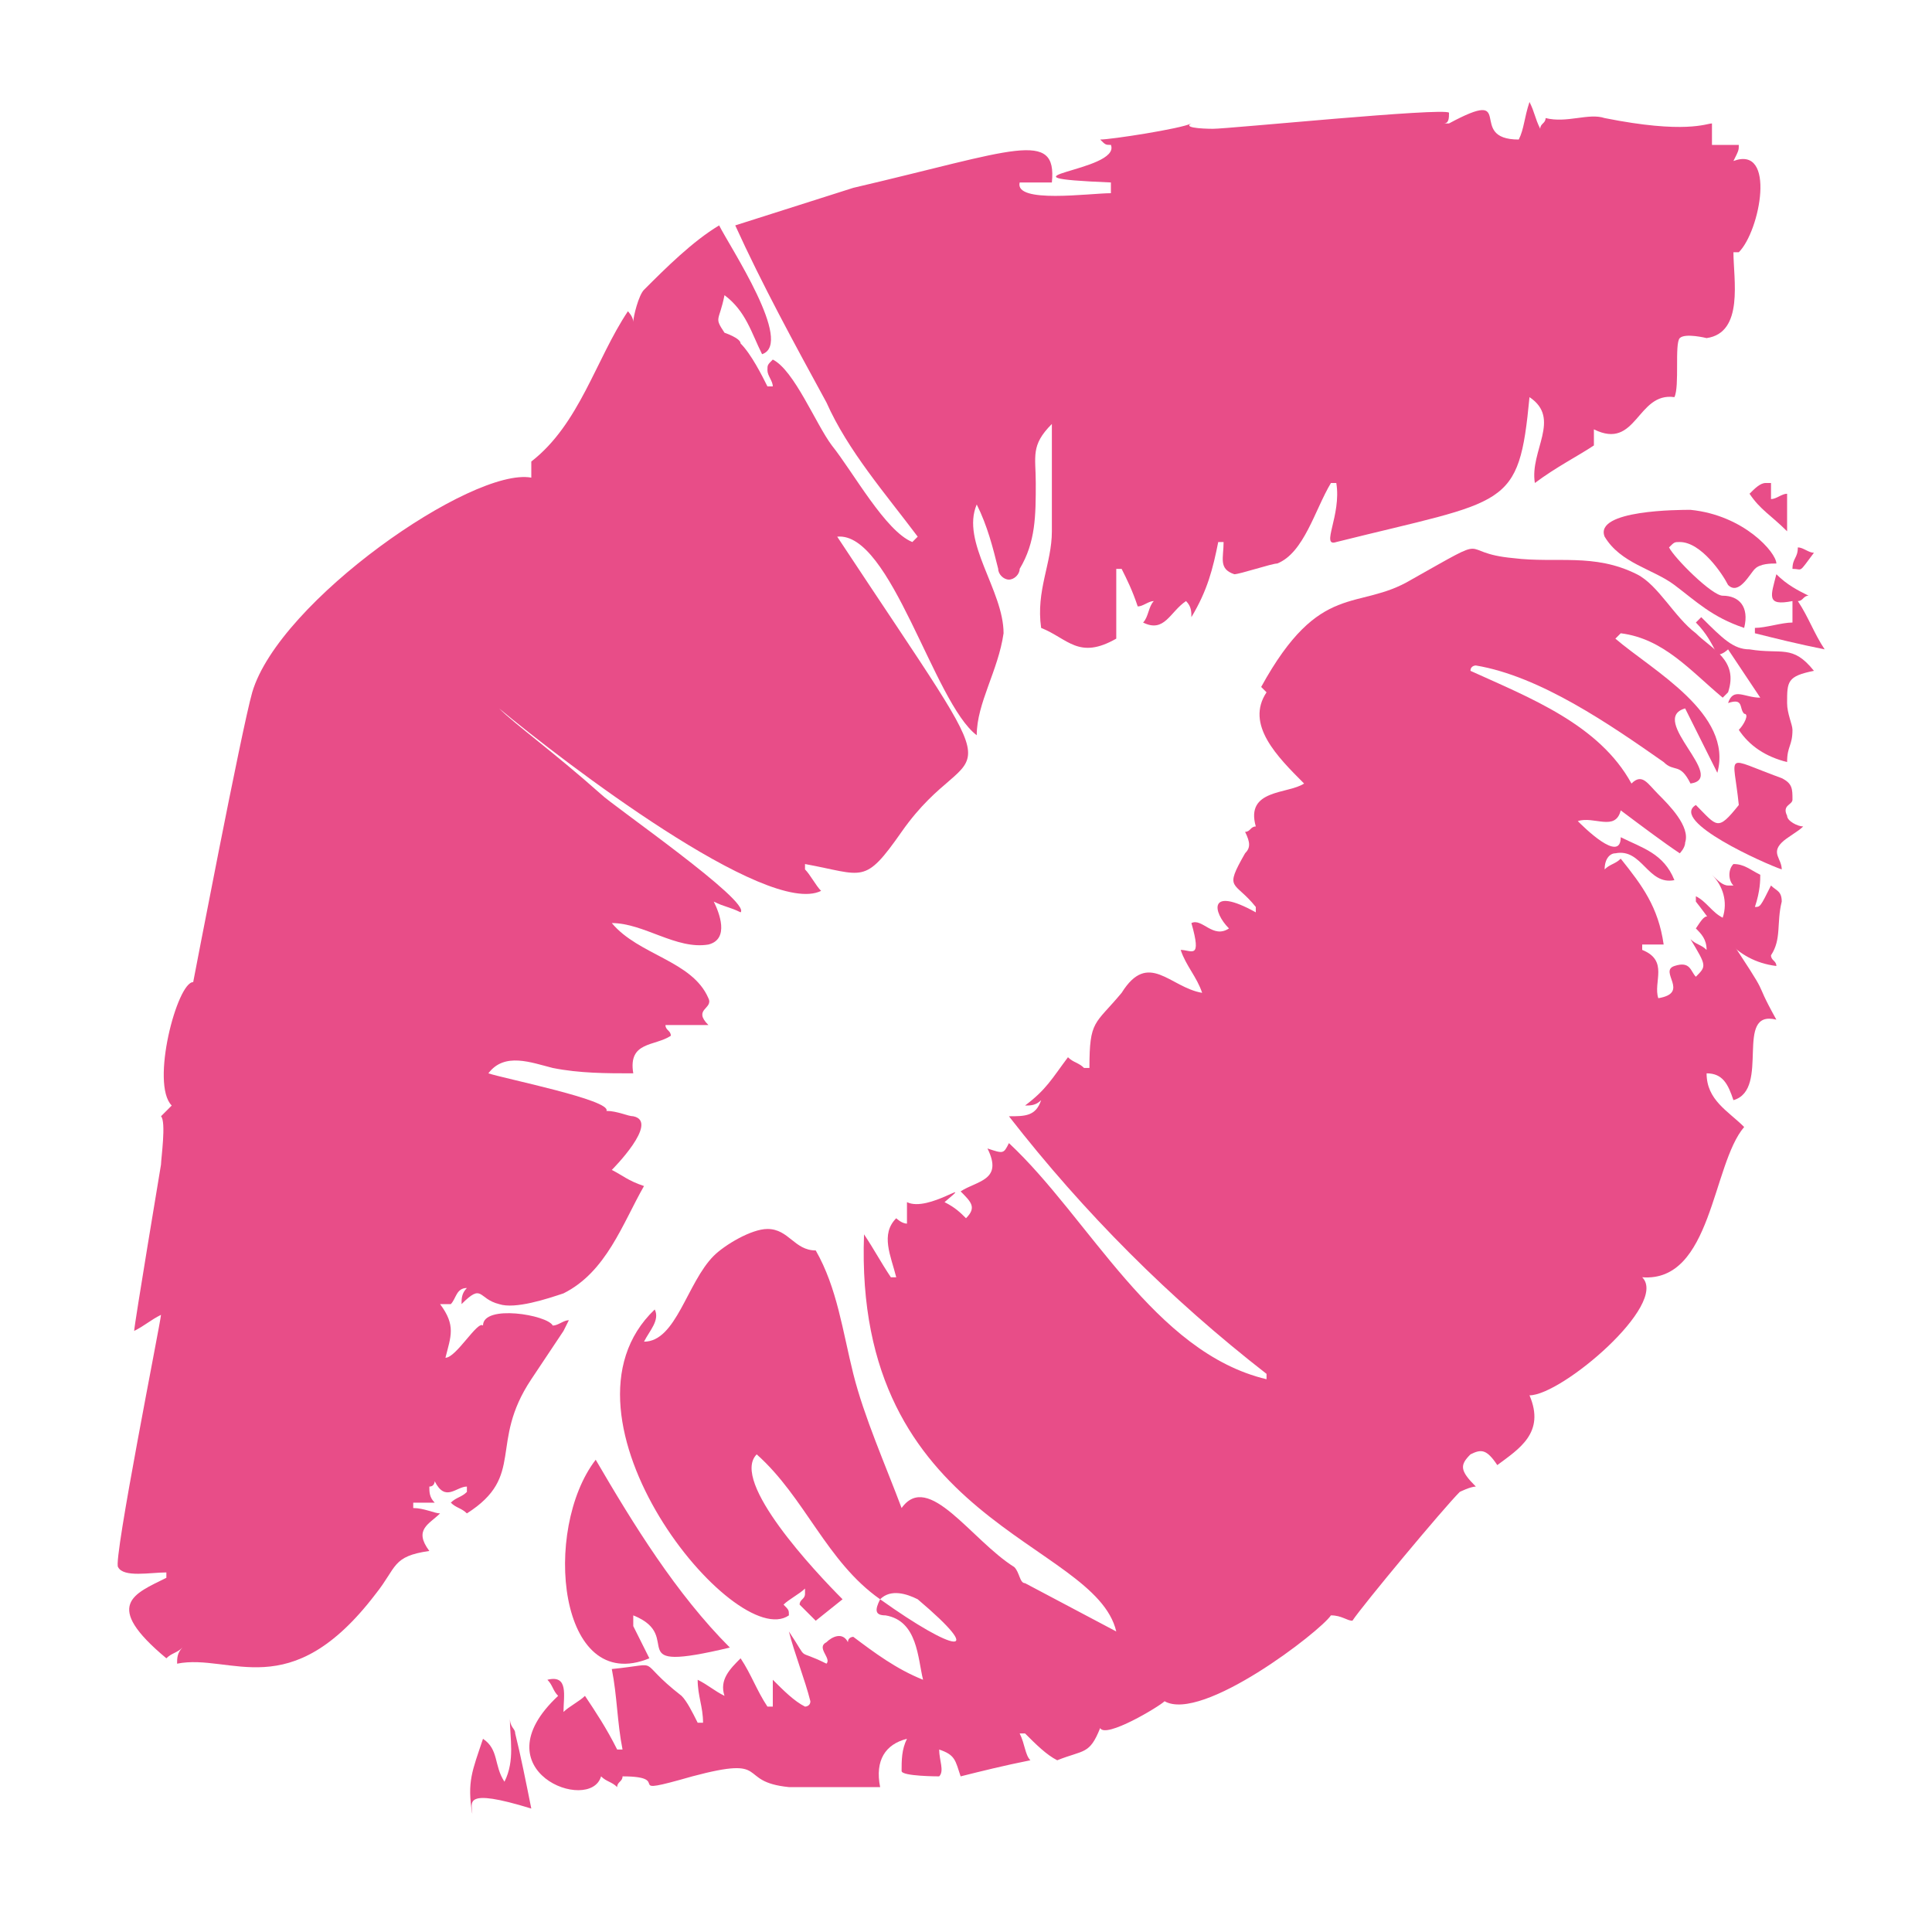<?xml version="1.0" encoding="utf-8"?>
<!-- Generator: Adobe Illustrator 18.0.0, SVG Export Plug-In . SVG Version: 6.00 Build 0)  -->
<!DOCTYPE svg PUBLIC "-//W3C//DTD SVG 1.1//EN" "http://www.w3.org/Graphics/SVG/1.1/DTD/svg11.dtd">
<svg version="1.1" id="Layer_1" xmlns="http://www.w3.org/2000/svg" xmlns:xlink="http://www.w3.org/1999/xlink" x="0px" y="0px"
	 viewBox="0 0 36 36" enable-background="new 0 0 36 36" xml:space="preserve">
<g>
	<g>
		<g>
			<path fill="#E84D88" d="M33.1,19C33.1,19,33.1,19,33.1,19c-0.8-0.2-0.1,1.3-0.8,1.5c-0.1-0.3-0.2-0.5-0.5-0.5
				c0,0.5,0.4,0.7,0.7,1c-0.6,0.7-0.6,2.9-1.9,2.8c0.5,0.5-1.5,2.2-2.1,2.2c0.3,0.7-0.2,1-0.6,1.3c-0.2-0.3-0.3-0.3-0.5-0.2
				c-0.2,0.2-0.2,0.3,0.1,0.6c-0.1,0-0.3,0.1-0.3,0.1c-0.3,0.3-1.8,2.1-2,2.4c-0.1,0-0.2-0.1-0.4-0.1c-0.2,0.3-2.4,2-3.1,1.6
				c-0.1,0.1-1.1,0.7-1.2,0.5c-0.2,0.5-0.3,0.4-0.8,0.6c-0.2-0.1-0.4-0.3-0.6-0.5c0,0,0,0-0.1,0c0.1,0.2,0.1,0.4,0.2,0.5
				c-0.5,0.1-0.9,0.2-1.3,0.3c-0.1-0.3-0.1-0.4-0.4-0.5c0,0.2,0.1,0.4,0,0.5c0,0-0.7,0-0.7-0.1c0-0.2,0-0.4,0.1-0.6
				c-0.4,0.1-0.6,0.4-0.5,0.9l-1.7,0c-1-0.1-0.3-0.6-1.8-0.2c-1.4,0.4-0.3,0-1.3,0c0,0.1-0.1,0.1-0.1,0.2c-0.1-0.1-0.2-0.1-0.3-0.2
				c-0.2,0.7-2.3-0.1-0.8-1.5c-0.1-0.1-0.1-0.2-0.2-0.3c0.4-0.1,0.3,0.3,0.3,0.6c0.1-0.1,0.3-0.2,0.4-0.3c0.2,0.3,0.4,0.6,0.6,1
				c0,0,0,0,0.1,0c-0.1-0.5-0.1-1-0.2-1.5c1-0.1,0.4-0.2,1.3,0.5c0.1,0.1,0.2,0.3,0.3,0.5c0,0,0.1,0,0.1,0c0-0.3-0.1-0.5-0.1-0.8
				l0,0c0.2,0.1,0.3,0.2,0.5,0.3c-0.1-0.3,0.1-0.5,0.3-0.7c0.2,0.3,0.3,0.6,0.5,0.9c0,0,0.1,0,0.1,0v-0.5c0.2,0.2,0.4,0.4,0.6,0.5
				c0,0,0.1,0,0.1-0.1c-0.1-0.4-0.3-0.9-0.4-1.3c0,0,0,0,0,0c0.4,0.6,0.1,0.3,0.7,0.6c0.1-0.1-0.2-0.3,0-0.4c0.1-0.1,0.3-0.2,0.4,0
				c0-0.1,0.1-0.1,0.1-0.1c0.4,0.3,0.8,0.6,1.3,0.8c0,0,0,0,0,0c-0.1-0.4-0.1-1.1-0.7-1.2c-0.2,0-0.2-0.1-0.1-0.3c1.4,1,2,1.1,0.7,0
				c-0.2-0.1-0.5-0.2-0.7,0c-1-0.7-1.4-1.9-2.3-2.7c-0.5,0.5,1.1,2.2,1.6,2.7l-0.5,0.4l-0.3-0.3c0-0.1,0.1-0.1,0.1-0.2
				c0,0,0-0.1,0-0.1c-0.1,0.1-0.3,0.2-0.4,0.3c0.1,0.1,0.1,0.1,0.1,0.2c-1,0.7-4.6-3.7-2.5-5.7c0.1,0.2-0.1,0.4-0.2,0.6
				c0.6,0,0.8-1.1,1.3-1.6c0.2-0.2,0.7-0.5,1-0.5c0.4,0,0.5,0.4,0.9,0.4c0.4,0.7,0.5,1.5,0.7,2.3c0.2,0.8,0.6,1.7,0.9,2.5
				c0.5-0.7,1.3,0.6,2.1,1.1c0.1,0.1,0.1,0.3,0.2,0.3c0,0,1.7,0.9,1.7,0.9c-0.4-1.7-4.9-2-4.7-7.4c0.2,0.3,0.3,0.5,0.5,0.8
				c0,0,0,0,0.1,0c-0.1-0.4-0.3-0.8,0-1.1c0,0,0.1,0.1,0.2,0.1c0-0.1,0-0.3,0-0.4c0.4,0.2,1.3-0.5,0.7,0c0.2,0.1,0.3,0.2,0.4,0.3
				c0.2-0.2,0.1-0.3-0.1-0.5c0.3-0.2,0.8-0.2,0.5-0.8c0.3,0.1,0.3,0.1,0.4-0.1c1.5,1.4,2.7,3.9,4.8,4.4c0,0,0,0,0-0.1
				c-1.8-1.4-3.4-3-4.8-4.8c0.3,0,0.5,0,0.6-0.3c-0.1,0.1-0.2,0.1-0.3,0.1c0,0,0,0,0,0c0.4-0.3,0.5-0.5,0.8-0.9
				c0.1,0.1,0.2,0.1,0.3,0.2c0,0,0,0,0.1,0c0-0.9,0.1-0.8,0.6-1.4c0.5-0.8,0.9-0.1,1.5,0c-0.1-0.3-0.3-0.5-0.4-0.8
				c0.2,0,0.4,0.2,0.2-0.5c0.2-0.1,0.4,0.3,0.7,0.1c-0.3-0.3-0.4-0.8,0.5-0.3c0,0,0,0,0-0.1c-0.4-0.5-0.6-0.3-0.2-1
				c0.1-0.1,0.1-0.2,0-0.4c0.1,0,0.1-0.1,0.2-0.1c-0.2-0.7,0.6-0.6,0.9-0.8c-0.5-0.5-1.1-1.1-0.7-1.7l-0.1-0.1c1.1-2,1.8-1.4,2.8-2
				c1.6-0.9,0.8-0.5,1.9-0.4c0.8,0.1,1.5-0.1,2.3,0.3c0.4,0.2,0.7,0.8,1.1,1.1c0.3,0.3,0.8,0.5,0.6,1.1c0,0,0,0-0.1,0.1
				c-0.6-0.5-1.1-1.1-1.9-1.2l-0.1,0.1c0.7,0.6,2.2,1.4,1.9,2.5c-0.2-0.4-0.4-0.8-0.6-1.2c-0.7,0.2,0.8,1.3,0.1,1.4
				c-0.2-0.4-0.3-0.2-0.5-0.4c-1-0.7-2.3-1.6-3.5-1.8c0,0-0.1,0-0.1,0.1c1.1,0.5,2.4,1,3,2.1c0.2-0.2,0.3,0,0.5,0.2
				c0.2,0.2,0.6,0.6,0.5,0.9c0,0.1-0.1,0.2-0.1,0.2c-0.3-0.2-0.7-0.5-1.1-0.8c-0.1,0.4-0.5,0.1-0.8,0.2c0.1,0.1,0.8,0.8,0.8,0.3
				c0.4,0.2,0.8,0.3,1,0.8c-0.5,0.1-0.6-0.6-1.1-0.5c-0.1,0-0.2,0.1-0.2,0.3c0.1-0.1,0.2-0.1,0.3-0.2c0.4,0.5,0.7,0.9,0.8,1.6
				c-0.1,0-0.3,0-0.4,0c0,0,0,0,0,0.1c0.5,0.2,0.2,0.6,0.3,0.9c0.6-0.1,0-0.5,0.3-0.6c0.3-0.1,0.3,0.1,0.4,0.2
				c0.2-0.2,0.2-0.2-0.1-0.7c0.1,0.1,0.2,0.1,0.3,0.2c0-0.2-0.1-0.3-0.2-0.4c0.2-0.3,0.2-0.3,0.5,0C33.1,18.8,32.6,18.1,33.1,19z"/>
		</g>
		<g>
			<path fill="#E84D88" d="M33.3,15.2c0,0.1,0.2,0.2,0.3,0.2c-0.1,0.1-0.3,0.2-0.4,0.3c0,0,0,0,0,0c0,0,0,0,0,0
				c-0.2,0.2,0,0.3,0,0.5c-0.3-0.1-2.1-0.9-1.6-1.2c0.4,0.4,0.4,0.5,0.8,0c-0.1-1-0.3-0.9,0.8-0.5c0.2,0.1,0.2,0.2,0.2,0.4
				C33.4,15,33.2,15,33.3,15.2z"/>
		</g>
		<g>
			<path fill="#E84D88" d="M33.2,16.8c-0.1,0.4,0,0.7-0.2,1c0,0.1,0.1,0.1,0.1,0.2c-0.8-0.1-1.1-0.7-1.5-1.2c0,0,0,0,0-0.1
				c0.2,0.1,0.3,0.3,0.5,0.4c0.1-0.3,0-0.6-0.2-0.8c0.1,0.1,0.2,0.2,0.3,0.2c0,0,0,0,0.1,0c-0.1-0.1-0.1-0.3,0-0.4
				c0.2,0,0.3,0.1,0.5,0.2c0,0.1,0,0.3-0.1,0.6c0.1,0,0.1,0,0.3-0.4C33.1,16.6,33.2,16.6,33.2,16.8z"/>
		</g>
		<g>
			<path fill="#E84D88" d="M8.7,28.2c-0.1-0.1-0.2-0.1-0.3-0.2c0.1-0.1,0.2-0.1,0.3-0.2c0,0,0,0,0-0.1c-0.2,0-0.4,0.3-0.6-0.1
				c0,0,0,0.1-0.1,0.1C8,27.8,8,27.9,8.1,28c-0.1,0-0.3,0-0.4,0v0.1c0.2,0,0.4,0.1,0.5,0.1C8,28.4,7.7,28.5,8,28.9
				c-0.7,0.1-0.6,0.3-1,0.8c-1.6,2.1-2.7,1.1-3.7,1.3c0-0.1,0-0.2,0.1-0.3c0,0,0,0,0,0c-0.1,0.1-0.2,0.1-0.3,0.2
				c-1.2-1-0.6-1.2,0-1.5c0,0,0,0,0-0.1c-0.3,0-0.8,0.1-0.9-0.1c-0.1-0.1,0.8-4.6,0.8-4.7c-0.2,0.1-0.3,0.2-0.5,0.3
				C2.5,24.7,3,21.7,3,21.7c0-0.1,0.1-0.8,0-0.9c0,0,0.1-0.1,0.2-0.2c-0.4-0.4,0.1-2.3,0.4-2.3c0,0,0.9-4.7,1.1-5.4
				c0.5-1.7,4.1-4.2,5.2-4c0-0.1,0-0.2,0-0.3c0.9-0.7,1.2-1.9,1.8-2.8c0,0,0.1,0.1,0.1,0.2c0-0.1,0.1-0.5,0.2-0.6
				c0.4-0.4,0.9-0.9,1.4-1.2c0.2,0.4,1.4,2.2,0.8,2.4c-0.2-0.4-0.3-0.8-0.7-1.1c-0.1,0.5-0.2,0.4,0,0.7c0,0,0.3,0.1,0.3,0.2
				c0.2,0.2,0.4,0.6,0.5,0.8c0,0,0.1,0,0.1,0c0-0.1-0.1-0.2-0.1-0.3c0-0.1,0-0.1,0.1-0.2c0.4,0.2,0.8,1.2,1.1,1.6
				c0.4,0.5,1,1.6,1.5,1.8c0,0,0.1-0.1,0.1-0.1c-0.6-0.8-1.3-1.6-1.7-2.5c-0.6-1.1-1.2-2.2-1.7-3.3l2.2-0.7c3-0.7,3.8-1.1,3.7-0.1
				H19c-0.1,0.4,1.3,0.2,1.7,0.2c0,0,0,0.1,0,0.1c0-0.1,0-0.1,0-0.3c-2.4-0.1,0.2-0.2,0-0.7c-0.1,0-0.1,0-0.2-0.1v0
				c0.2,0,1.5-0.2,1.7-0.3c-0.2,0.1,0.4,0.1,0.4,0.1c0.3,0,4.3-0.4,4.4-0.3c0,0.1,0,0.2-0.1,0.2c0,0,0,0,0.1,0
				c1.3-0.7,0.3,0.3,1.3,0.3c0.1-0.2,0.1-0.4,0.2-0.7c0.1,0.2,0.1,0.3,0.2,0.5c0-0.1,0.1-0.1,0.1-0.2c0.4,0.1,0.8-0.1,1.1,0
				c1.5,0.3,1.9,0.1,2,0.1c0,0.1,0,0.2,0,0.4c0.2,0,0.3,0,0.5,0c0,0.1,0,0.1-0.1,0.3c0.8-0.3,0.5,1.3,0.1,1.7c0,0,0,0-0.1,0
				c0,0.5,0.2,1.5-0.5,1.6c0,0-0.4-0.1-0.5,0c-0.1,0.1,0,0.9-0.1,1.1c-0.7-0.1-0.7,1-1.5,0.6c0,0.1,0,0.2,0,0.3
				c-0.3,0.2-0.7,0.4-1.1,0.7c-0.1-0.6,0.5-1.2-0.1-1.6c-0.2,2.1-0.4,1.9-3.6,2.7C24.6,10.2,25,9.6,24.9,9c0,0,0,0-0.1,0
				c-0.3,0.5-0.5,1.3-1,1.5c-0.1,0-0.7,0.2-0.8,0.2c-0.3-0.1-0.2-0.3-0.2-0.6c0,0,0,0-0.1,0c-0.1,0.5-0.2,0.9-0.5,1.4
				c0-0.1,0-0.2-0.1-0.3c-0.3,0.2-0.4,0.6-0.8,0.4c0.1-0.1,0.1-0.3,0.2-0.4c-0.1,0-0.2,0.1-0.3,0.1c-0.1-0.3-0.2-0.5-0.3-0.7l-0.1,0
				c0,0.4,0,0.9,0,1.3c-0.7,0.4-0.9,0-1.4-0.2c-0.1-0.7,0.2-1.2,0.2-1.8c0-0.7,0-1.3,0-2c-0.4,0.4-0.3,0.6-0.3,1.1
				c0,0.6,0,1.1-0.3,1.6c0,0.1-0.1,0.2-0.2,0.2c-0.1,0-0.2-0.1-0.2-0.2c-0.1-0.4-0.2-0.8-0.4-1.2c-0.3,0.7,0.5,1.6,0.5,2.4
				c-0.1,0.7-0.5,1.3-0.5,1.9c0,0,0,0,0,0c-0.8-0.6-1.6-3.8-2.6-3.7c3.5,5.3,2.6,3.5,1.2,5.5c-0.7,1-0.7,0.8-1.8,0.6c0,0,0,0,0,0.1
				c0.1,0.1,0.2,0.3,0.3,0.4c-1,0.5-4.8-2.4-6-3.4c0.3,0.3,1,0.8,1.9,1.6c0.2,0.2,2.8,2,2.6,2.2c-0.2-0.1-0.3-0.1-0.5-0.2
				c0.1,0.2,0.3,0.7-0.1,0.8c-0.6,0.1-1.2-0.4-1.8-0.4c0.5,0.6,1.5,0.7,1.8,1.4c0.1,0.2-0.3,0.2,0,0.5c-0.3,0-0.5,0-0.8,0
				c0,0.1,0.1,0.1,0.1,0.2c-0.3,0.2-0.8,0.1-0.7,0.7c-0.5,0-1,0-1.5-0.1c-0.4-0.1-0.9-0.3-1.2,0.1c0.3,0.1,2.3,0.5,2.2,0.7
				c0.2,0,0.4,0.1,0.5,0.1c0.5,0.1-0.4,1-0.4,1c0.2,0.1,0.3,0.2,0.6,0.3c-0.4,0.7-0.7,1.6-1.5,2c-0.3,0.1-0.9,0.3-1.2,0.2
				c-0.4-0.1-0.3-0.4-0.7,0c0-0.1,0-0.2,0.1-0.3c-0.2,0-0.2,0.2-0.3,0.3c-0.1,0-0.1,0-0.2,0c0.3,0.4,0.2,0.6,0.1,1
				c0.2,0,0.6-0.7,0.7-0.6c0-0.4,1.2-0.2,1.3,0c0.1,0,0.2-0.1,0.3-0.1c0,0-0.1,0.2-0.1,0.2c0,0,0,0,0,0c-0.2,0.3-0.4,0.6-0.6,0.9
				C9.1,26.9,9.8,27.5,8.7,28.2z"/>
		</g>
		<g>
			<path fill="#E84D88" d="M9.6,32.3c0.1,0.4,0.2,0.9,0.3,1.4c-1.3-0.4-1.1-0.1-1.1,0.1H8.8c-0.1-0.6,0-0.8,0.2-1.4
				c0.3,0.2,0.2,0.5,0.4,0.8c0.2-0.4,0.1-0.8,0.1-1.2C9.5,32.2,9.6,32.2,9.6,32.3z"/>
		</g>
		<g>
			<path fill="#E84D88" d="M31.3,10.1c-0.1,0-0.1,0-0.2,0.1c0.1,0.2,0.8,0.9,1,0.9c0.3,0,0.5,0.2,0.4,0.6c-0.6-0.2-0.9-0.5-1.3-0.8
				c-0.4-0.3-1-0.4-1.3-0.9c-0.2-0.5,1.4-0.5,1.6-0.5c1,0.1,1.6,0.8,1.6,1c-0.1,0-0.3,0-0.4,0.1c-0.1,0.1-0.3,0.5-0.5,0.3
				C32.1,10.7,31.7,10.1,31.3,10.1C31.4,10.1,31.4,10.1,31.3,10.1L31.3,10.1C31.4,10.1,31.3,10.1,31.3,10.1z"/>
		</g>
		<g>
			<path fill="#E84D88" d="M32.6,9.2c0.1-0.1,0.2-0.2,0.3-0.2c0,0,0.1,0,0.1,0c0,0.1,0,0.2,0,0.3c0.1,0,0.2-0.1,0.3-0.1
				c0,0.2,0,0.4,0,0.7C33,9.6,32.8,9.5,32.6,9.2z"/>
		</g>
		<g>
			<path fill="#E84D88" d="M32.6,12.1c0.6,0.1,0.8-0.1,1.2,0.4c-0.5,0.1-0.5,0.2-0.5,0.6c0,0.2,0.1,0.4,0.1,0.5
				c0,0.3-0.1,0.3-0.1,0.6c-0.4-0.1-0.7-0.3-0.9-0.6c0.1-0.1,0.2-0.3,0.1-0.3c-0.1-0.1,0-0.3-0.3-0.2c0.1-0.3,0.3-0.1,0.6-0.1
				c-0.2-0.3-0.4-0.6-0.6-0.9c0,0-0.1,0.1-0.2,0.1c-0.1-0.2-0.2-0.4-0.4-0.6l0.1-0.1C32.1,11.9,32.3,12.1,32.6,12.1z"/>
		</g>
		<g>
			<path fill="#E84D88" d="M34,12.1c-0.5-0.1-0.9-0.2-1.3-0.3v-0.1c0.2,0,0.5-0.1,0.7-0.1c0-0.1,0-0.2,0-0.4
				c-0.5,0.1-0.4-0.1-0.3-0.5c0.2,0.2,0.4,0.3,0.6,0.4c-0.1,0-0.1,0.1-0.2,0.1C33.7,11.5,33.8,11.8,34,12.1z"/>
		</g>
		<g>
			<path fill="#E84D88" d="M11.8,30.1c0,0.1,0,0.2,0,0.2c0.1,0.2,0.2,0.4,0.3,0.6c-1.7,0.7-2-2.4-1-3.7c0.7,1.2,1.5,2.5,2.5,3.5
				C11.5,31.2,12.8,30.5,11.8,30.1z"/>
		</g>
		<g>
			<path fill="#E84D88" d="M33.4,10.6c0-0.2,0.1-0.2,0.1-0.4c0.1,0,0.2,0.1,0.3,0.1C33.5,10.7,33.6,10.6,33.4,10.6z"/>
		</g>
	</g>
</g>
</svg>
